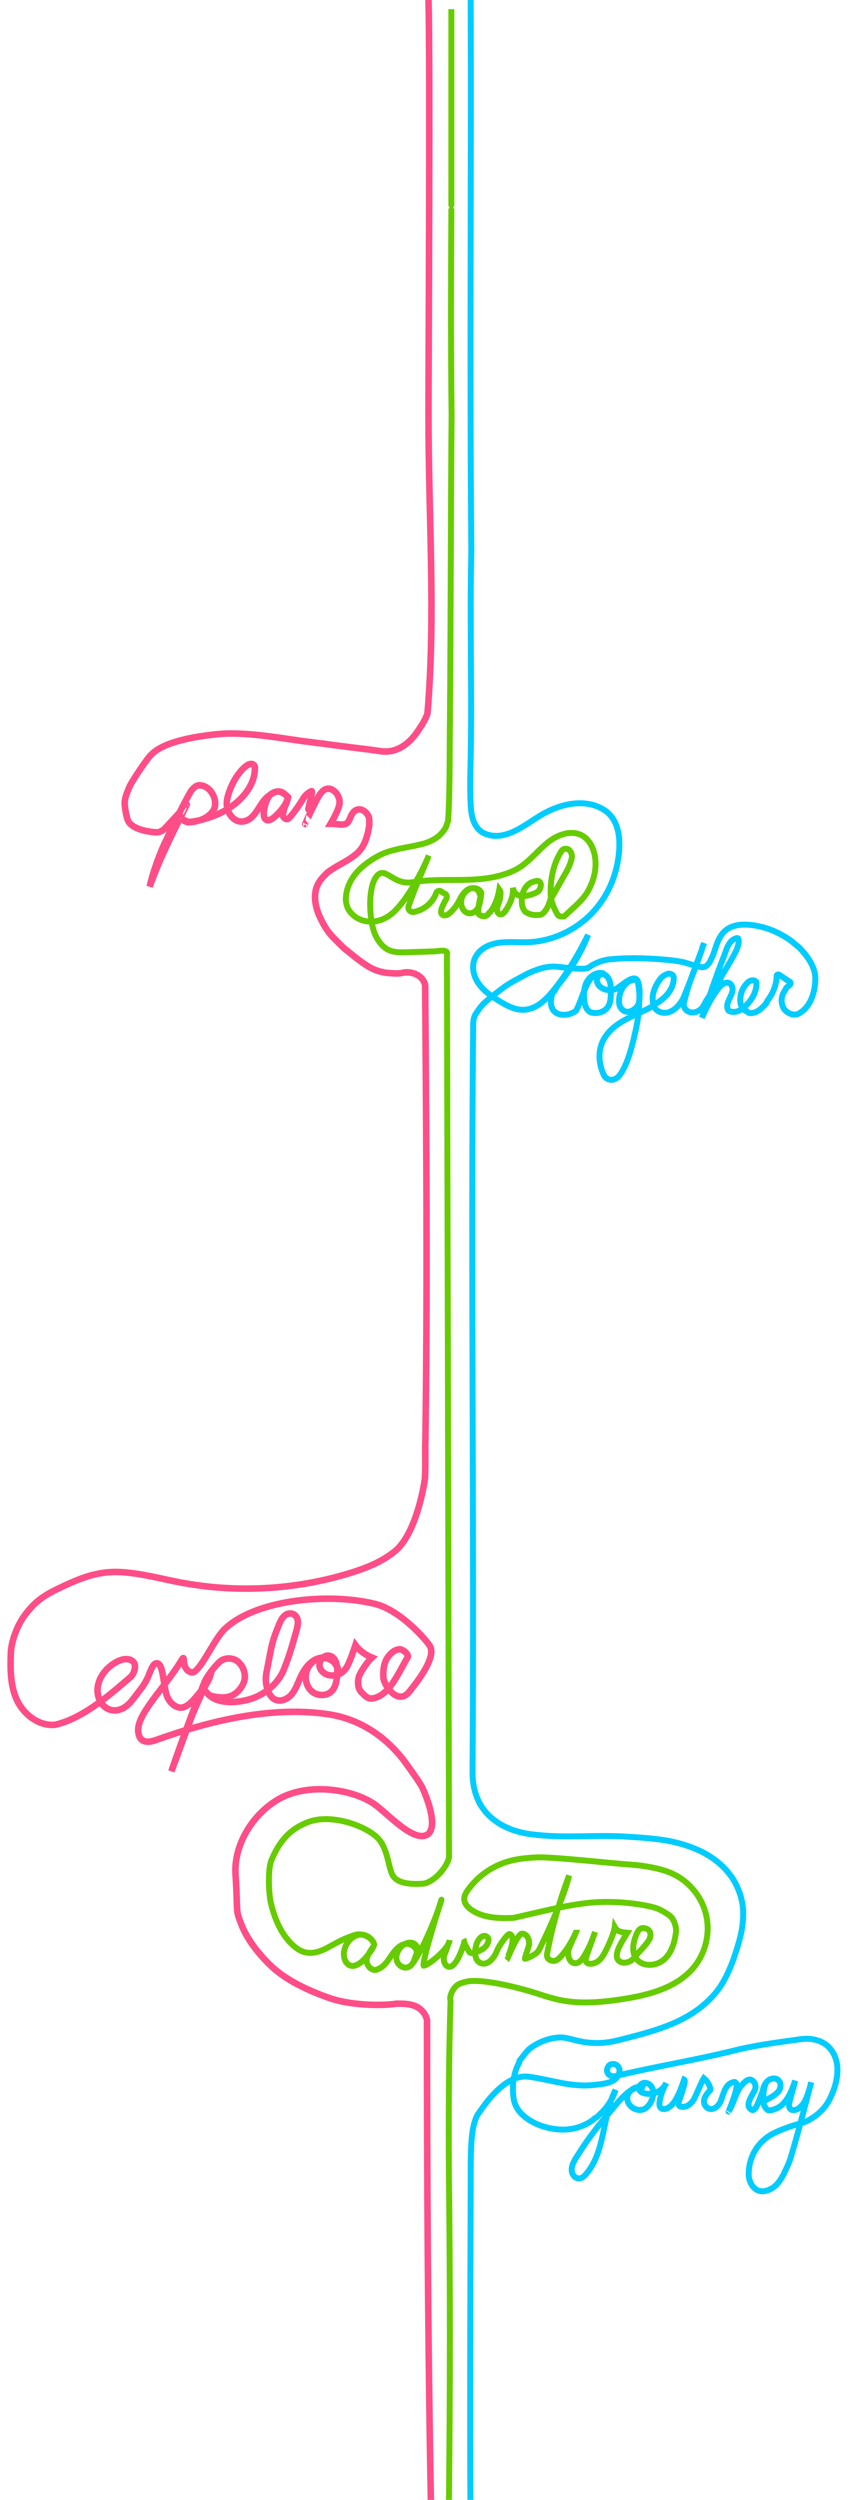 <?xml version="1.0" encoding="utf-8"?>
<!-- Generator: Adobe Adobe Illustrator 24.2.0, SVG Export Plug-In . SVG Version: 6.00 Build 0)  -->
<svg version="1.1" id="Layer_1" xmlns="http://www.w3.org/2000/svg" xmlns:xlink="http://www.w3.org/1999/xlink" x="0px" y="0px"
	 viewBox="0 0 1440 4200" style="enable-background:new 0 0 1440 4200;" xml:space="preserve">
<style type="text/css">
	.st0{fill:none;stroke:#FF4D88;stroke-width:11;stroke-miterlimit:10;}
	.st1{fill:none;stroke:#66CC00;stroke-width:10;stroke-miterlimit:10;}
	.st2{fill:none;stroke:#00CCFF;stroke-width:10;stroke-miterlimit:10;}
</style>
<path class="st0" d="M720,0c2.92,114.06,0,591.33,0,698.17c0,175.05,12.27,333.24-1.62,499.24c0,4-9,21-11.7,23.76
	c0.39-0.63,0.8-1.26,1.2-1.89c-2.93,3.82-24.35,46.89-65.45,43.15c-33.98-5-63.07-7.72-98.93-13c-10.99-1-21.98-3-32.98-4
	c-48.97-7-100.94-16.19-144.9-12.01c-38.97,4-91.57,12.88-111.92,35.02c-5.6,4.5-32.34,44.52-35.97,53.03
	c-0.67,1.6-7.08,15.52-7.99,24.01c-1.22,5.85,2.71,30.79,7.06,36.22c1.57,1.95,3.31,3.57,5.3,5.09
	c13.89,10.61,42.06,12.05,43.6,11.46c1.8-0.29,3.59-1.07,4.5-1.5c1.29-0.61,4.16-2.18,5-3c4.28-4.28,38.67-41.82,38.67-41.84
	c0,0-0.01,0.01,0,0c0.01,0-35.02,68.73-50.14,105.85c-4.3,10.54-8.39,21.17-12.26,31.88c5.66-24.03,13.92-47.35,23.85-69.93
	c14.37-30.21,28.36-60.23,45.35-90.24c4-5,8.99-11.01,15.99-10c16.99,1,29.98,24.01,22.98,40.02
	c-7.99,15.01-25.98,21.01-41.97,22.01c-5,0-9.99-3-12.9-6.92c0.18,0.33,0.12,0.11,0,0c0.33,0.33,7.85,6.71,14.72,6.28
	c10.86-0.68,28.09-5.76,38.24-9.57c24.2-9.09,47.36-24.97,60.88-47.44c6.26-10.4,9.64-21.35,9.74-33.53
	c0.06-7.32-6.95-8.4-12.34-5.02c-7.2,4.52-13.31,11.99-18.02,19.01c-5.05,7.54-9.08,15.72-12.17,24.25
	c-2.73,7.54-5.39,15.95-4.74,24.08c1.13,14.05,12.32,30.01,28.03,27.44c17.88-2.92,24.7-23.69,34.97-35.9
	c4.93-5.86,15.85-14.86,23.98-14.44c6.65,0.34,15.61,8.86,16.21,9.51c0.29,0.31-1.85-1.53-6.64-5.71
	c-7.2-6.29-16.97-3.99-23.62,1.77c-6.74,5.83-14.08,31.23-9.23,39.35c6.39,10.7,20.94-6.44,24.57-10.06
	c0.82-0.82,11.51-12.49,13.88-22.34c-0.28,4.13-4.77,13.24-5.63,16c-0.15,1.07-2.54,9.99-2.54,11.99c2.65,6.16,7.5,6.28,8.49,5.75
	c4.97-2.64,19.44-23.35,26.23-34.77c3.54-6.59,12.56-12.15,13.99-12c1,0,0,4.25,0,4.25c0.18,0.68-11.52,51.71-11.5,51.68
	c0.01-0.01,0.51-0.74,0.5-0.75c-0.04,0.02,7.7-17.71,13.29-28.55c4.35-8.44,8.5-18.54,14.99-25.6c13.13-14.28,30.7,3.74,29.53,18.68
	c-0.85,10.81-11.97,29.75-15.08,35.05c12.43,0,20.75,3.53,27.42-0.9c6.06-5.09,5.76-16.27,14.55-21.59c7.05-4.27,15.9,0.16,19.99,7
	c4,5,3,12.01,3,18.01c-3,19.01-7.99,38.02-23.98,50.02c-14.99,12.01-31.98,18.01-46.97,30.01c-5,5-8.99,9-12.99,15.01
	c-10.99,17.01-7.99,38.02,0.01,57.03c12.99,28.01,18.4,31.48,40.95,54.02c8.99,7,24.31,20.17,34.99,27.01
	c10.22,7.16,20.26,12.46,37.99,15.01c16.04,0.95,16.78,1.42,24.97,0c15.99-4,35.97,4,38.97,21.01c2,257.12,4,515.24,0.26,772.3
	c0-0.61-0.05-1.2-0.09-1.81c0,17.43,0.45,55.26-1.05,61.12c-1.18,8.9-14.49,89.66-49.52,118.6c-22.2,18.34-49.66,29.06-77.21,37.46
	c-91.42,27.88-189.62,33.21-283.52,15.39c-33.41-6.34-66.46-15.58-100.42-17.45c-39.18-2.15-69.87,10.79-105.2,27.86
	c-25.4,12.27-40.78,22.97-57.86,47.22c-11.1,15.76-20.89,41.41-21.58,60.68c-0.96,26.87-1.05,54.82,10.23,79.22
	c11.28,24.4,37.21,44.12,63.94,41.55c49.64-10.77,101.2-58.47,126.3-79.62c7.39-6.23,11.1-20.42,5.26-26.25
	c-6.11-6.11-16.1-5.22-24.01-1.73c-21.15,9.34-38.23,31.06-35.79,54.05c2.44,22.99,22.9,36.54,43.19,25.46
	c11.48-6.27,19.57-19.84,27.77-30.02c9.36-11.62,14.23-23.7,14.23-23.7c1.93-4.74,6.36-17.64,10.7-20.35
	c11.95-7.47,13.81,21.9,16.38,35.76c2.56,13.86,3.96,24.43,15.18,32.95c14.34,10.89,25.92,0.95,37.43-12.89
	c14.31-17.21,22.3-24,26.8-45.92c-5.36,17.1-23.05,50.7-34.65,80.95c-12.09,31.52-21.18,58.03-33.26,89.55
	c16.91-49.37,36.12-101.28,55.62-149.69c3.98-9.88,18.29-28.14,26.39-35.07s22.21-6.34,30.24,0.66c5.22,4.55,12.03,14.09,11.19,27.4
	c-0.58,9.09-9.36,24.86-24.14,30.38s-37.73-0.8-38.09-4.02c15.97,18.27,51.53,15.86,74.45,7.9c22.92-7.96,43.66-25.22,52.97-47.63
	c8-19.25,13.83-38.66,20.36-62.03c3.35-12,7.53-24.74-3.49-31.89c-10.9-4.28-18.45,2.83-23.8,15.61
	c-13.97,33.37-12.77,36.71-22.13,83.79c-2.8,14.11,1.49,37.4,14.37,43.81c9.04,4.5,20.41,0,27.21-7.47
	c6.8-7.47,10.27-17.28,14.29-26.54c6.58-15.17,16.57-30.74,32.47-35.27c15.9-4.53,36.36,9.84,31.39,25.61
	c2.79-13.3-9.98-26.7-23.57-26.66c-13.59,0.03-25.57,11.28-28.91,24.44c-2.93,11.52,0.34,24.82,9.43,32.47s23.94,8.17,32.58,0.01
	c7.58-7.16,9.09-18.5,9.92-28.89c1.01-12.55-1.4-29.28-13.84-31.25c-9.52-1.51-17.95,9.44-15.65,18.8s12.68,15.26,22.28,14.46
	s16.08-4.08,21.75-11.88c5.67-7.79,12.94-30.03,16.02-39.17c6.59,9.22,17.4,16.83,27.72,21c-6.88,6.25-16.94,20.74-20.77,29.21
	s-3.59,22.5,3.07,28.97c5.6,5.44,10.22,11.41,17.98,10.48c28.64-3.42,44.14-43.16,59.71-69.09c2.97-4.94-8.8-14.49-14.49-13.54
	c-8.32,1.39-12.42,5.65-17.25,11.24c-8.21,9.5-9.65,23.69-9.02,36.23c0.63,12.54,25.04,49.41,44.52,22.59
	c24.56-30.1,41.93-59.78,34.08-74.81c-4.44-8.48-49.01-61.06-93.49-71.71c-82.58-19.78-204.03-5.21-252.91,43.68
	c-18.04,18.04-42.08,75.51-54.92,71.57c-20.18-6.19-7.12-35.89-17.46-18.81c-26.81,44.3-75.83,90.41-71.63,119.21
	c2.75,21.32,20.36,16.67,30.91,12.89c88.81-31.83,194.95-57.77,290.85-42.51c35.09,5.58,67.47,21.5,94.25,44.86
	c9.4,8.2,22.85,22.19,30.74,33.06c8.71,12,27.03,37.24,30.66,45.19c5.09,11.14,26.49,60.98,10.24,77.22
	c-22.79,18.71-69.73-35.43-91.85-50.3c-38.27-25.74-112.37-35.46-160.34-7.59c-43.29,25.15-75.25,76.53-72.04,126.49
	c4.28,66.54-0.6,57.01,9.35,82.81c9.84,25.51,27.57,48.09,46.9,67.43c26.29,26.29,62.81,43.43,101.07,57.08
	c34.37,12.27,87.19,13.64,113.21,9.62c0.36,0,0.73,0,0.94-0.05c10.38,0.04,21.08,0.14,30.64,4.18c9.56,4.04,17.81,13.05,19.62,23.74
	c-0.07,271.93,1.57,543.86,6.63,815.75c0,0.35,0,0.69,0,1.04c-1.04,0.35-2.07,0.69-3.11,1.04"/>
<path class="st1" d="M758.41,0c0-0.45,0,360.45,0,360c0,0.9,0-8.17,0-7.28c-0.67,114.61-1.02,229.22,0.39,343.81
	c-1.46,175.24-1.35,344.27-2.77,514.12c-0.73,50.79,0.06,101.58-2.18,152.37c0,2.36-0.83,12.13-0.76,14.57
	c0.01,0.28,0.1,0.58,0.01,0.84c-4.82,14.19-2.95,9.96-7.41,16.8c-0.11,0.17-0.22,0.34-0.33,0.5c-8.32,11.49-19.62,17.26-32.41,21.38
	c-18.19,4.98-34.87,6.64-53.07,11.62c-16.68,4.15-30.32,11.64-44.72,22.45c-18.95,14.14-33.34,34.12-34.08,59.09
	c0,5.69,1.45,11.38,3.64,16.29c0.11,0.24,0.23,0.48,0.36,0.71c3.81,6.52,9.77,12.21,15.73,15.49c1.41,0.78,3.48,1.55,4.99,2.33
	c0.22,0.11,0.44,0.22,0.67,0.3c19.62,7.27,40.94,1.56,58.03-15.91c0.76-0.83-0.76,0.83,0,0c21.97-22.47,43.82-63.1,56.02-92.1
	c-9.28,22.95-6.82,16.31,0,0c-9.92,24.84-25.71,59.64-34.03,85.45c-0.76,2.5,0,5.83,2.28,7.5c2.28,1.67,4.55,2.5,7.58,1.67
	c16.09-3.52,30.53-14.85,36.58-31.54c1.36-3.74,5.6-5.05,8.59-2.71c1.79,1.4,3.74,2.57,5.77,3.48c3.35,1.49,4.52,6.08,2.48,9.34
	c-2.97,4.73-5.28,9.94-7.49,15.23c-0.83,2-1.7,7.36-0.54,9.15c2.69,4.17,7.96,3.76,12.23,0.41c4.31-3.16,7.26-7.06,10.79-11.01
	c0.36-0.4,0.67-0.85,0.92-1.34c0.72-1.42,1.84-3.21,3-4.6c0.29-0.35,0.56-0.74,0.77-1.16c4.36-8.8,8.12-16.8,16.08-22.47
	c0.18-0.13,0.36-0.25,0.55-0.35c7.62-4.37,19.81-2.93,22.74,6.1c0.21,0.64-0.55,1.12-0.95,0.59c-6.02-8.05-0.73,4.15-0.38,2.95
	c-7.66-21.83-26.86-9.76-31.51,4.53c-2.15,6.63-1.33,14.59,2.8,20.11c5.18,6.93,13.38,7.52,19.76,2.23
	c7.64-6.33,8.77-18.65,9.98-28.39c-2.2,7.21-3.86,15.78-4.57,23.41c-0.02,0.24-0.03,0.46-0.03,0.7c0,3.26-1.33,7.97,0.86,9.58
	c5.06,3.97,12.18,4.92,16.12-1.48c0.53-0.86,1.25-1.55,2.08-2.05c0.25-0.15,0.51-0.34,0.76-0.62c8.33-10.82,12.87-24.14,15.27-37.57
	c3.21,4.46-1.08,7.46,0,0c3.52,4.12,1.55,8.9,1.4,13.71c-0.01,0.37-0.04,0.73-0.1,1.09c-1.59,8.22-8.72,18.9-2.96,25.11
	c1.65,1.78,4.16,2.34,6.26,1.28c1.49-0.75,2.9-2,4.11-3.29c0.19-0.21,0.37-0.43,0.54-0.66c8.22-11.58,14.88-25.6,13.55-40.36
	c1.64,7.72,0.89,8.92,0,0c3.63,20.74,26.37,14.09,39.25,8.27c5.21-2.54,8.21-8.48,7.64-14.12c-0.33-3.28-2.95-5.71-5.95-5.57
	c-3.64,0.17-7.19,1.68-10.38,2.87c-0.28,0.11-0.56,0.23-0.82,0.38c-7.37,4.23-12.51,12.42-13.99,21.41c-1.48,9-1.5,18.8,4.25,26.25
	c0.26,0.34,0.56,0.66,0.89,0.92c0.82,0.66,2.02,1.31,3.21,1.97c6.07,3.33,13.65,4.17,20.47,3.34c7.45-0.81,11.23-8.86,14.95-15.45
	c0.14-0.24,0.26-0.48,0.36-0.74c0.61-1.65,0.71-3.9,2.11-5.44c0.76-0.83,0-2.5,0.76-3.33c9.81-16.58,18.11-32.34,27.91-48.92
	c0.07-0.12,0.14-0.25,0.21-0.38c3.69-7.31,6.65-13.85,8.17-21.96c0.04-0.22,0.08-0.44,0.1-0.65c0.55-5.24-1.93-10.44-5.79-13.16
	c-0.66-0.46-1.4-0.76-2.17-0.89c-3.42-0.58-6.78-0.22-9.52,3.54c-14.39,22.47-18.92,48.28-18.15,74.09
	c0.77,11.66,5.32,21.65,11.39,32.48c2.54,4.64,9.88,3.56,10.86,3.38c0.33-0.06,0.66-0.33,0.95-0.51
	c0.53-0.33,12.69-12.07,17.14-15.85c14.02-13.26,21.71-21.82,29-40.49c7.29-18.67,8.63-40.83,0.52-59.12
	c-2.79-6.29-6.68-12.06-11.74-16.31c-17.35-14.56-42.97-7.38-60.86,6.31c-17.89,13.69-32.06,33-51.12,44.64
	c-9.42,5.75-19.77,9.46-30.21,12.39c-47.91,13.47-98.72,3.15-147.6,11.4c-33.51,5.66-45.6-27.54-60.24-10.71
	c-16.51,18.99-13.49,79.85-1.3,102.48c4.55,8.45,10.5,16.33,18.43,20.86c9.94,5.68,21.7,5.46,32.89,5.1
	c15.31-0.48,30.62-0.97,45.93-1.45c7.7-0.24,24.83-4.9,21.6,5.99c0-0.17,0-0.34,0-0.52h-0.01l3.55,1516.32
	c-0.11,0.14,0.03-0.05,0,0.04l0.29-1.9c-2.15,18.08-26.4,45.12-44.56,46.38s-44.78,0.73-51.88-16.91
	c-6.8-16.89-7.99-46.75-26.54-62.56c-25.06-21.36-77.72-36.96-112.31-24.65s-51.26,35.86-63.32,64.37
	c-6.49,15.35-4.76,57.09-0.8,73.28c7.24,29.67,20.13,58.04,43.03,74.91c16.74,12.32,34.21,8.72,52.48-1.18
	c17.69-9.59,26.07-14.73,45.19-21c15.3-5.02,33.6,7.79,32.51,17.61c0.85-6.2-10.46-20.07-24.15-18.26
	c-13.69,1.82-24.12,14.65-26.36,28.27c-1.66,10.09,2.73,22.95,12.88,24.18c4.99,0.6,9.82-1.87,13.94-4.76
	c10.51-7.36,23.64-26.97,23.29-29.94c0,2.54-12.41,16.25-12.22,26.04c0.2,9.79,10.97,19.44,19.31,14.02
	c9.82-3.78,16.01-13.27,21.89-22c5.88-8.72,13.03-17.85,23.32-20.06c10.29-2.21,22.87,7.48,19.17,17.33
	c5.79-5.59,1.43-16.68-6.27-19c-7.71-2.32-16.1,2.08-21.19,8.31c-5.13,6.27-7.84,15.07-5.03,22.68c2.81,7.6,12.22,12.7,19.54,9.23
	c4.01-1.9,6.67-5.77,9.09-9.49c25.94-39.85,46.61-103.14,45.97-103.48c-0.01-0.12-33.55,104.75-29.79,110.78
	c5.78,0.71,41.67-27.22,43.58-42.77c-0.42,1.72-5.7,16.66-8.89,25.08c-3.2,8.42,1.4,21.54,10.14,19.43
	c2.74-0.66,4.88-2.74,6.75-4.85c9.07-10.26,16.89-35.73,16.58-36.9c-1.51,0.66,8.16,16.93,8.92,17.61
	c3.81,3.41,15.22-1.33,21.75-5.38c7.65-4.74,14.38-16.81,6.57-21.3c-7.03-4.05-14.17,5.23-16.63,12.96
	c-3.61,11.34-4.27,27.04,6.66,31.73c11.6,4.97,22.78-8.05,27.31-19.82c4.53-11.77,20.2-31.79,21.91-28.66
	c11.69,3.87-2.54,36.44-2.52,36.44c0.04-0.07-1.55,5.02-1.51,5.02c0.04,0,16.89-41.96,24.27-42.36
	c8.57-0.46,13.35,10.42,12.01,18.89c-0.51,3.19-7.13,21.64-6.91,23.27c0.78,0.66,19.54-6.46,23.58-14.53
	c4.52-9.03,40.21-81.32,50.73-125.31c-16.14,42.52-28.53,86.47-36.96,131.16c-1.26,6.67,2.28,11.02,8.97,12.19
	c3.47,0.6,6.75-0.63,9.46-2.88c16.54-13.72,31.62-47.41,31.62-49.21c0.06,1.56-8.74,20.23-13.05,30.56s-0.02,26.53,11.13,25.58
	c5.98-0.51,10.2-5.92,13.38-11.01c8.09-12.96,14.48-26.98,18.96-41.59c-4.71,13.38-9.41,26.77-14.12,40.15
	c-1.32,3.75-2.47,8.41,0.25,11.31c1.98,2.11,5.25,2.31,8.12,1.97c13.56-1.63,19.67-13.28,25.63-25.57
	c5.95-12.29,11.9-25.94,13.21-36.28c4.98,8.72,10.86,8.64,21.32,9.79c-6.61,10.96-23.52,34.46-15.9,45.24
	c4.39,6.2,12.7,6.19,19.61,3.02c6.9-3.17,9.7-9.76,15.85-15.91c5.48-5.48,17.53-18.83,18.6-24.65c0.75-4.09,1.26-5.9-0.86-10.11
	c-1.94-3.85-9.09-6.68-13.8-4.99c-3.44,1.23-5.69,4.36-7.22,7.68c-6.42,13.96-10.28,31.58-0.96,43.8
	c10.47,13.71,33.14,12.34,46.13,1c13-11.34,18.13-29.23,20.23-46.36c1.07-8.69-3.93-20.5-7.39-24.39
	c-5.51-6.2-20.34-13.78-25.13-15.42c-19.37-6.66-69.35-13.76-112.63-9.31s-85.43,16.15-128.03,25.44
	c-24.19,1.02-50.07,0.38-70.13-13.18c-6.56-4.43-12.66-11.08-12.55-18.99c0.07-5.37,3-10.26,6.12-14.64
	c16.11-22.65,39.92-39.72,66.54-47.71c15.74-4.73,32.25-6.33,48.67-7.12c27.5-1.32,131.05,10.57,157.49,12.05
	c12.79,0.82,25.52,2.53,38.08,5.11c11.69,2.4,23.3,5.57,34.09,10.68c27.44,13,48.41,38.9,55.42,68.44
	c7.01,29.54-0.1,62.11-18.77,86.04c-28.46,36.48-77.46,49.15-123.21,56.03c-34.56,5.2-70.07,8.36-104.26,1.14
	c-18.04-3.81-35.35-10.43-53.08-15.49c-39.42-11.25-78.29-18.29-98.38-16.07c-4.56,0.5-15.61,3.34-19.41,5.91
	c-7.67,5.19-14.97,18.95-12.28,27.12c-2.97,95.11-3.4,197.3-2.76,290.78c2.25,184.49,2.07,369.01,0.02,553.38
	c1.04,0.69,2.08,1.37,3.12,2.06"/>
<path class="st2" d="M790.89,0C792,309,789,617,792,926c-3,119,1.5,243.5-1.5,362.5c0.05,0.26,0.06,0.19,0.02,0.06
	c0,0-1.83,58.7,2.08,79.58c2.69,14.38,9.03,27.4,23.42,32.95c34.15,13.17,67.32-16.7,94.62-32.61c30-17.49,70.96-27.78,102.86-8.76
	c30.51,18.19,29.9,59.25,24.11,90.06c-6.32,33.63-22.88,65.39-47.66,89.1c-24.5,23.43-56.42,38.89-90.08,43.12
	c-18.7,2.35-37.38-0.22-56.07,1.31c-15.69,1.28-31.97,6.72-41.77,19.76c-9.45,12.58-8.81,29.07-1.86,42.66
	c7.98,15.59,22.43,26.02,36.96,35.01c14.88,9.2,31.16,18.54,49.3,15.07c17.04-3.26,30.21-15.91,40.96-28.75
	c24.3-29.01,44.05-62.58,60.73-96.43c-3.17,8.43-16.68,33.85,0,0c-12.12,31.35-29.1,58.33-51.07,85.3c-0.04,0.05-0.07,0.1-0.11,0.15
	c-1.98,2.97-3.96,5.95-5.16,8.91c-0.3,0.26-0.97,0.05-0.88-0.03c-2.71,2.55-3.92,8.28-4.61,11.99c-1.53,8.28-0.44,18.12,6.66,23.64
	c7.54,5.85,20.12,5.36,28.39,1.38c-0.32,0.11-0.66,0.19-0.96,0.29c2.51-1.2,5.37-2.17,7.36-4.01c0.17-0.16,0.31-0.35,0.42-0.56
	c8.87-16.91,11.9-34.79,22.84-51.69c5-7,13-11,21-10c5.79,0.96-3-5-15,2c-16,10-17,29-15,45c0.99,6.94,3.95,14.86,10.82,17.92
	c0.12,0.05,0.25,0.1,0.37,0.13c10.97,2.9,24.84-1.11,29.81-12.05c4.9-9.37,3.54-29.19,2.62-36.66c-0.02-0.16-0.33-0.55-0.36-0.71
	c-1.33-7.15-4.93-11.62-9.52-14.38c-6-4-13.75,4.75-12.75,10.75c2,13.97,20.92,18.98,32.93,13.04c0.05-0.02,4.09-3.05,4.14-3.08
	c7.97-4.99,9.95-7.97,17.93-11.96c3.96-1.98,9.87-3.96,12.91,0.85c0.06,0.1,0.12,0.21,0.17,0.32c4.92,10.97,3.92,23.9,2.9,35.76
	c0.76-6.13,1.05-6.44,0,0c1.01-10.85,0.04-20.78-1.93-31.68c-0.03-0.16-0.08-0.32-0.15-0.47c-0.9-1.99-1-4.78-3.89-4.78
	c-19.95,0-30.94,24.86-27.03,42.85c0.02,0.1,0.05,0.19,0.08,0.29c2.01,5.89,6.92,10.78,13.78,10.86c0.11,0,0.23-0.01,0.34-0.02
	c8.96-1.08,18.83-9.05,18.95-19.42c-0.19,5.76-0.31,10.9,0,0C1074,1701,1071,1720,1066,1740c-0.33,1.31-10.43,52.43-28,70
	c-1.01,1.01-6,3.71-8,4c-6.95,0.99-11.92-1.95-14.93-6.88c-0.05-0.08-0.09-0.16-0.13-0.24c-8.95-18.97-10.92-40.92-0.94-59.88
	c16.95-30.91,50.8-38.95,79.75-54.86c0.17-0.09,0.32-0.21,0.46-0.34l2.58-2.58c0.14-0.14,0.31-0.26,0.49-0.35
	c17.91-9.03,35.72-25.97,34.73-46.86c0-3.94-4.85-6.91-9.77-6.04c-0.15,0.03-0.3,0.07-0.45,0.13c-4.9,1.97-8.83,3.97-11.78,7.91
	c-10.98,13.97-17.97,32.92-10.05,48.9c0.03,0.07,0.07,0.14,0.11,0.2c4.04,6.93,13.98,9.89,21.94,7.9c8-2,14-7,19-13c3-4,6-8,8-13
	c12-30,24-60,34.03-90.63c-0.12,0.4-6.54,16.41,0,0C1172,1618,1157,1649,1149,1686c-0.99,3.97,0.97,7.93,3.92,10.92
	c0.05,0.05,0.1,0.1,0.16,0.15c10,8.89,24.93,1.9,29.92-9.07c5-10,12-19,19-29c1.96-2.94,2-4.92,3.88-7.81
	c0.08-0.12,0.17-0.24,0.28-0.34l2.69-2.69c0.11-0.11,0.21-0.23,0.29-0.35c1.88-2.94,1.92-5.87,3.87-8.81
	c8.98-14.97,17.96-28.94,24.95-43.9c0.03-0.07,0.06-0.14,0.08-0.21c1.85-5.52,4.5-11.88,2.54-17.52c-0.3-0.86-1.18-1.39-2.08-1.28
	c-4.27,0.52-7.74,3.16-10.42,5.83c-0.05,0.05-0.1,0.11-0.15,0.16c-5.94,6.98-7.94,14.95-10.93,22.92c-14,35-25,70-37.71,104.93
	c6.56-14.19,6.58-18.34,0,0c8.67-18.85,17.63-37.77,31.53-53.73c0.12-0.13,0.26-0.25,0.4-0.35c2.83-1.92,4.81-3.81,8.59-4.8
	c0.12-0.03,0.25-0.06,0.37-0.07c7.8-0.86,10.77,5.97,10.81,11.89c0,0.09,0,0.18-0.01,0.27c-1.07,11.76-13.55,22.56-7.31,34.29
	c0.2,0.38,0.53,0.68,0.91,0.86c7.8,3.61,15.58,1.59,22.41-3.29c13.82-10.86,24.71-26.58,24.03-44.3c-0.02-0.45-0.18-0.9-0.49-1.23
	c-3.94-4.27-9.56-2.4-13.41,0.43c-0.09,0.07-0.17,0.14-0.25,0.22c-3.96,3.98-7.9,8.93-9.88,13.88c-4,11-6,26,5,34c1,1,2,0,3,1
	c2,2,3,3,5,3c12,1,21-9,28-17c1-1,0-2,1-3c10-13,16-28,16-43c0-0.71,1.01-1.42,1.95-1.77c0.56-0.21,1.18-0.15,1.69,0.15
	c6.54,3.83,12.25,8.48,18.79,12.3c0.59,0.34,0.98,0.97,0.98,1.65c-0.01,1.18-0.6,2.7-1.24,3.48c-0.11,0.13-0.24,0.24-0.39,0.33
	c-2.93,1.95-5.81,3.93-6.78,6.86c-0.94,1.89-1.89,3.78-2.83,4.82c-0.11,0.12-0.21,0.25-0.29,0.39c-4.85,8.91-4.83,19.74,1.03,28.64
	c0.06,0.09,0.13,0.18,0.2,0.26c6.01,6.92,15.94,10.85,23.89,6.88c20-11,27-35,28-56s-12-39-26-54c-3.97-3.97-8.92-6.95-12.9-10.9
	c-0.07-0.07-0.14-0.13-0.21-0.18c-18.97-13.95-38.93-22.92-61.89-26.92c-19-3-39-3-53,11c-9.97,10.97-12.98,24.93-17.96,38.89
	c-0.03,0.07-0.06,0.14-0.09,0.21c-3.96,7.97-7.96,20.78-18.8,19.91c-0.1-0.01-0.2-0.02-0.3-0.04c-9.94-2-18.9-4.99-28.85-7.97
	c-8-2-17-3-25-4c-32.98-3-63.46-4.5-96.44-1.51c-0.04,0-1.58,0-1.63,0.01c-12.76,1.16-20.96,4.51-30.94,9.5c-2,1-5,3.5-7,4.5
	c-4.66,4.66-36,0.5-55-1.5c-16.98-1-32.96,4.99-47.95,11.98c-0.04,0.02-0.07,0.03-0.11,0.05c-12.96,6.98-24.93,12.96-36.89,20.94
	c-0.03,0.02-0.07,0.05-0.1,0.07c-11.98,8.98-22.96,16.98-33.95,26.96c-6.97,5.97-10.96,12.93-15.93,19.9
	c-0.05,0.07-0.09,0.13-0.13,0.2c-3.94,6.97-3.94,14.94-3.94,22.9c-4,417,2,833-1,1250c0,15,2,30,8,44c1,2,2,5,3,7c18,34,54,50,90,54
	c55,7,108,0,162,4c16,1,31,2,47,4c27,3,53,10,77,22c21,11,39,26,52,47c8,14,13,28,15,43c1,9,1,19,0,28c-2,22-9,42-16,63
	c-8,21-17,41-32,58c-42,48-103,62-162,77c-20,5-40,6-61,2c-11.97-1.99-23.94-6.97-35.91-7c-0.06,0-0.12,0-0.18,0.01
	c-16.96,1.01-31.94,6.01-46.91,15.99c-9,6-13.84,14.67-21,23c-1,1,0,3-1,4c-9.29,17.18-12,39-9,59c3,25,28,41,51,48
	c19.96,5.99,40.92,7,60.89,0.04c0.08-0.03,0.15-0.06,0.22-0.09c2-0.98,4.93-1.97,6.9-2.95c4.93-1.97,8.89-4.92,13.8-7.88
	c0.13-0.08,0.26-0.18,0.37-0.29l2.53-2.53c0.2-0.2,0.45-0.35,0.72-0.45c2.75-1.03,4.64-2.91,6.28-4.59
	c0.03-0.03,0.06-0.06,0.09-0.08c13.08-11.44,23.18-26.36,28.43-42.96c-1.27,2.5-2.44,5.05-3.54,7.63
	c-9.22,21.64-12.84,45.08-17.88,67.9c-4.86,22.02-11.19,44.49-25.32,62.54c-3.42,4.37-7.67,9.8-13.56,10.61
	c-5.5,0.75-10.08-3.34-12.09-8.15c-5.04-12.11,6.2-26.41,12.25-36.11c14.86-23.79,32.44-45.73,50.53-67.11
	c8.58-10.14,16.86-21.05,26.78-29.92c8.61-7.7,20.3-14.79,32.16-10.49c-12.69-7.12-31.28,4.59-29.5,19.28
	c1.56,12.78,17.63,21.66,29.14,15.61c12.83-6.75,21.51-32.86,6.73-41.87c-6.08-3.71-14.15-1.58-15.7,5.89
	c-1.58,7.56,6.44,9.87,12.41,10.6c13.11,1.6,27.51-5.49,32.74-17.92c-4.8,8.98-8.91,18.88-10.69,28.94
	c-0.99,5.58-1.82,13.37,5.33,14.62c5.82,1.02,11.32-3.34,15.15-7.18c10.75-10.78,19.7-40.52,20.43-42.25c-0.41,1.7-1.44,3.84,0,0
	c4.17,1.93-5.44,25.81-9.49,38.87c-0.06,0.2-0.09,0.41-0.09,0.62c0.07,2.71,0.99,4.56,2.76,5.55c0.15,0.08,0.32,0.15,0.48,0.2
	c9.84,2.8,17.73-4.08,22.69-11.98c0.04-0.06,0.08-0.13,0.11-0.19c5.99-12,13.16-30.6,16.68-35.28c0.15-0.11-0.36,0.59,0,0
	c5.58,4.62,9.86,11.68,11.11,18.4c0.11,0.62-0.1,1.24-0.53,1.69c-6.88,7.02-15.04,17.63-7.3,27.3c9,10,21,1,25-9c5-12,7-29,22-32
	c2.94-0.98,4.92,2.83,5,4.87c0,0.09,0,0.17-0.01,0.26c-1.06,15.04-13.7,44.03-13.78,44.19c0.46-0.7-0.52,1.44,0,0
	c8.77-13.29,10.78-28.25,19.73-41.23c0.04-0.05,0.08-0.11,0.12-0.16c5.01-6.02,13.97-16.9,20.94-9.93c4,3,6,10,3,16
	c-5,10-18,27-4,33c1.96,0.98,3.91-1.87,5.87-3.87c0.09-0.09,0.16-0.18,0.23-0.28c3.9-5.92,10.95-27.72,16.85-41.3
	c-4.08,8.84-4.54,21.41-4.5,28.09c0.01,1.54,1.72,2.48,3.02,1.65c8.07-5.17,29.59-13.11,25.54-29.29c-1-4-5-8-10-8c-4,0-8,1-11,4
	c-13,11-10.84,42.12,0,49c3.43,2.08,16-2,22-7c13-11,19-27,24.12-42.36c-1.76,6.78-4.36,12.7,0,0C1333,3509,1329,3521,1326,3534
	c-1,5,1,11,6,11c7.96,0.99,12.95-4.94,17.92-10.9c0.05-0.06,0.1-0.13,0.15-0.2c7.96-12.03,12.96-35.53,12.96-35.53
	s-21.61,84.51-35.03,128.63c-2,6-4.93,12.21-8,19c-7.35,15.92-16,31-34,35c-17,4-28-13-28-28c0-25,11-48,32-63
	c14.74-10.53,47.27-20.63,49.89-20.99c0.11-0.02,0.22-0.04,0.33-0.08c3.23-1.06,12.83-3.95,14.79-4.93c16-8,29-19,38-35
	c9-18,15-36,14-56c-1-14-7-28-18-37c-13-10-29-12-44-10c-35,5-68,9-103,17c-71,18-137,28-208,45c-6.95,1.99-14.88-2.93-14.02-10.82
	c0.01-0.12,0.03-0.23,0.06-0.34c1.01-3.94,3.01-7.85,6.96-8.83c7.94-1.98,13.91,3.91,14,10.84c0,0.1,0,0.21-0.01,0.32
	c-2.11,20.85-27.03,21.85-43.98,23.84c-38,4-71.98-9.16-109-14c-40.35-5.27-76.17,51.01-81.58,58.3c-0.02,0.03-0.04,0.05-0.06,0.07
	c-8.76,10.16-12.58,29.33-13.96,47.43c-1.99,26-1.45,52.12-1.54,78.2c-0.63,179.22-1.26,358.44-0.48,537.7
	c0,0.75-0.42,1.44-1.09,1.77l0,0"/>
</svg>
